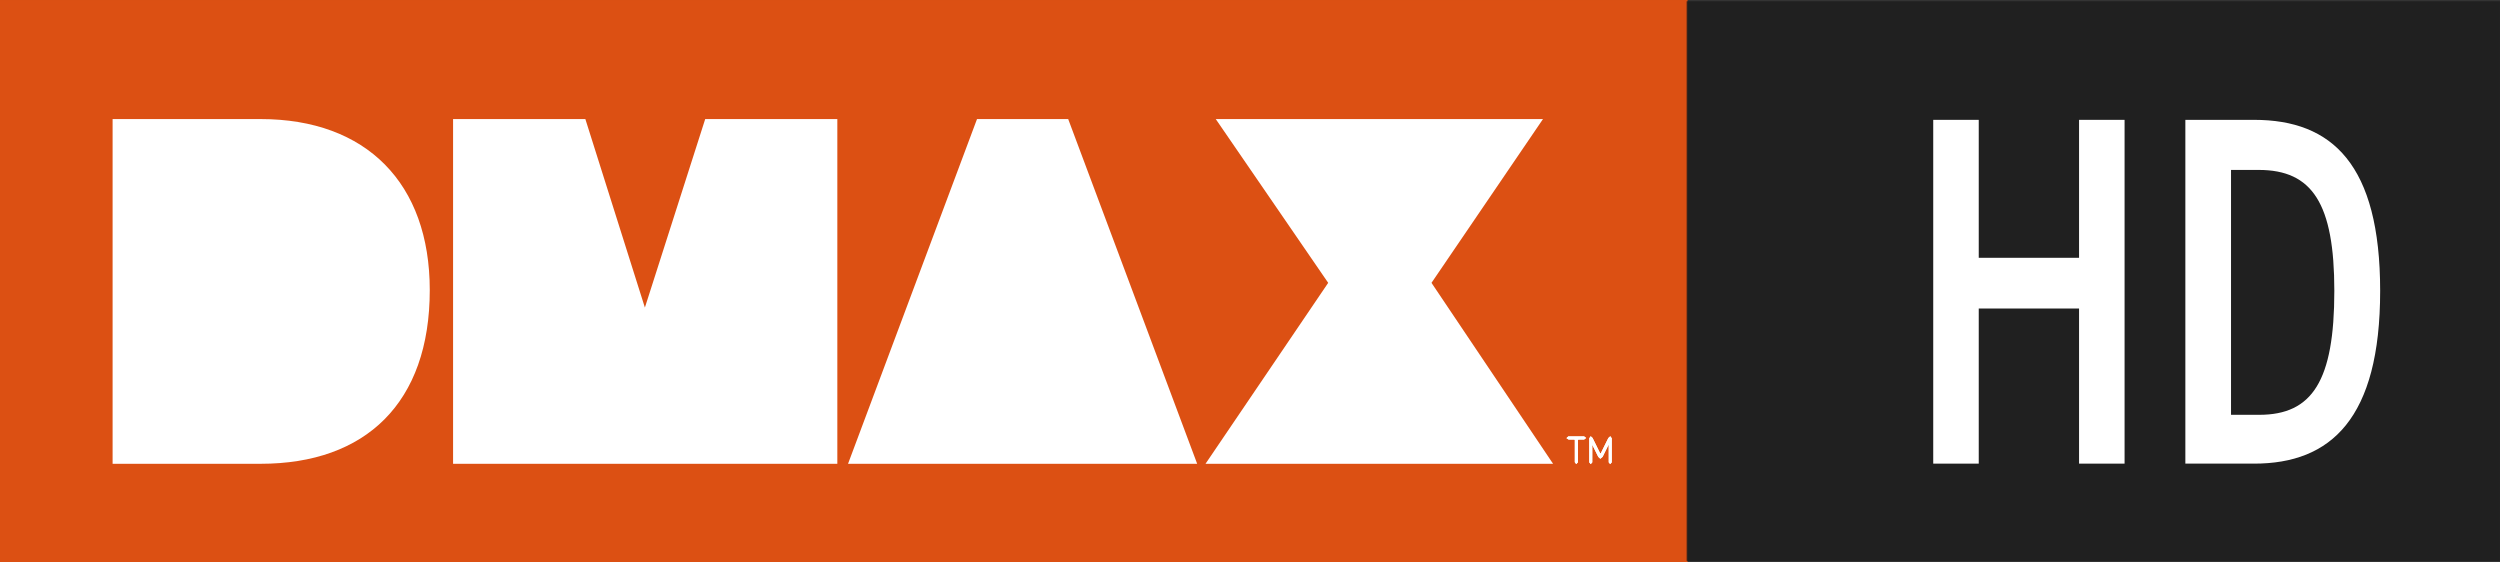 <svg xmlns="http://www.w3.org/2000/svg" height="126.56" width="562.5" viewBox="0 0 158.75 35.717"><rect x="0" y="0" width="158.75" height="35.717" fill="#333333" stroke="none"/><g transform="translate(-93.74-183.14)"><path stroke-width=".265" fill="#dc5013" d="m93.74 183.14h107.16v35.717h-107.16z"/><path opacity=".75" fill="#1a1a1a" d="m200.84 183.22h51.646v35.54h-51.646z"/><g fill-rule="evenodd" stroke-width="4.606" fill="#fff"><path d="m100.89 212.59h9.4c6.66 0 10.74-3.86 10.74-11.03 0-6.78-4.02-10.86-10.74-10.86h-9.4z"/><path d="m122.51 212.59h24.4v-21.89h-8.39l-3.83 11.97-3.78-11.97h-8.4z"/><path d="m147.59 212.59h22.17l-8.19-21.89h-5.79z"/><path d="m170.29 212.59h22.07l-7.72-11.49 7.08-10.4h-20.78l7.14 10.4z"/></g><g fill="#fff"><g stroke-width="4.606"><path d="m194.31 210.85h.02l.13.1-.13.1h-.36l-.03.03v1.41l-.11.12-.09-.12v-1.41l-.03-.03h-.36l-.14-.09.12-.11z"/><path d="m195.36 212.27l-.13-.12-.36-.73-.02-.03v.04l-.001 1.05v.02l-.1.11-.09-.11v-1.53l.09-.13.12.11.48.98.02.001.02-.001.48-.97.13-.12.09.13v1.53l-.1.11-.09-.11v-.02l-.001-1.05v-.04l-.03.03-.36.73z"/><path d="m195.36 212.27l-.13-.12-.36-.73-.02-.03v.04l-.001 1.05v.02l-.1.11-.09-.11v-1.53l.09-.13.12.11v.001l.48.97.02.001.02-.001.48-.97.001-.001.12-.11.09.13v1.53l-.1.11-.09-.11v-.02l-.001-1.05v-.04l-.03.03-.36.73z" fill-rule="evenodd"/><path d="m194.31 210.85h.02l.13.1-.13.1h-.37l-.02.03v1.41l-.11.12-.09-.12v-1.42l-.03-.02h-.37l-.13-.09.12-.11z"/></g><g transform="translate(19.02)"><path d="m213.49 190.75v21.83h4.37c4.87 0 8-2.86 8-10.97 0-8.03-3.05-10.86-8-10.86zm2.9 3.18h1.76c3.4 0 4.8 2.13 4.8 7.68 0 5.72-1.4 7.87-4.77 7.87h-1.79z"/><path d="m209.63 212.58h-2.89v-9.85h-6.37v9.85h-2.89v-21.83h2.89v8.76h6.37v-8.76h2.89v21.83"/></g></g></g></svg>